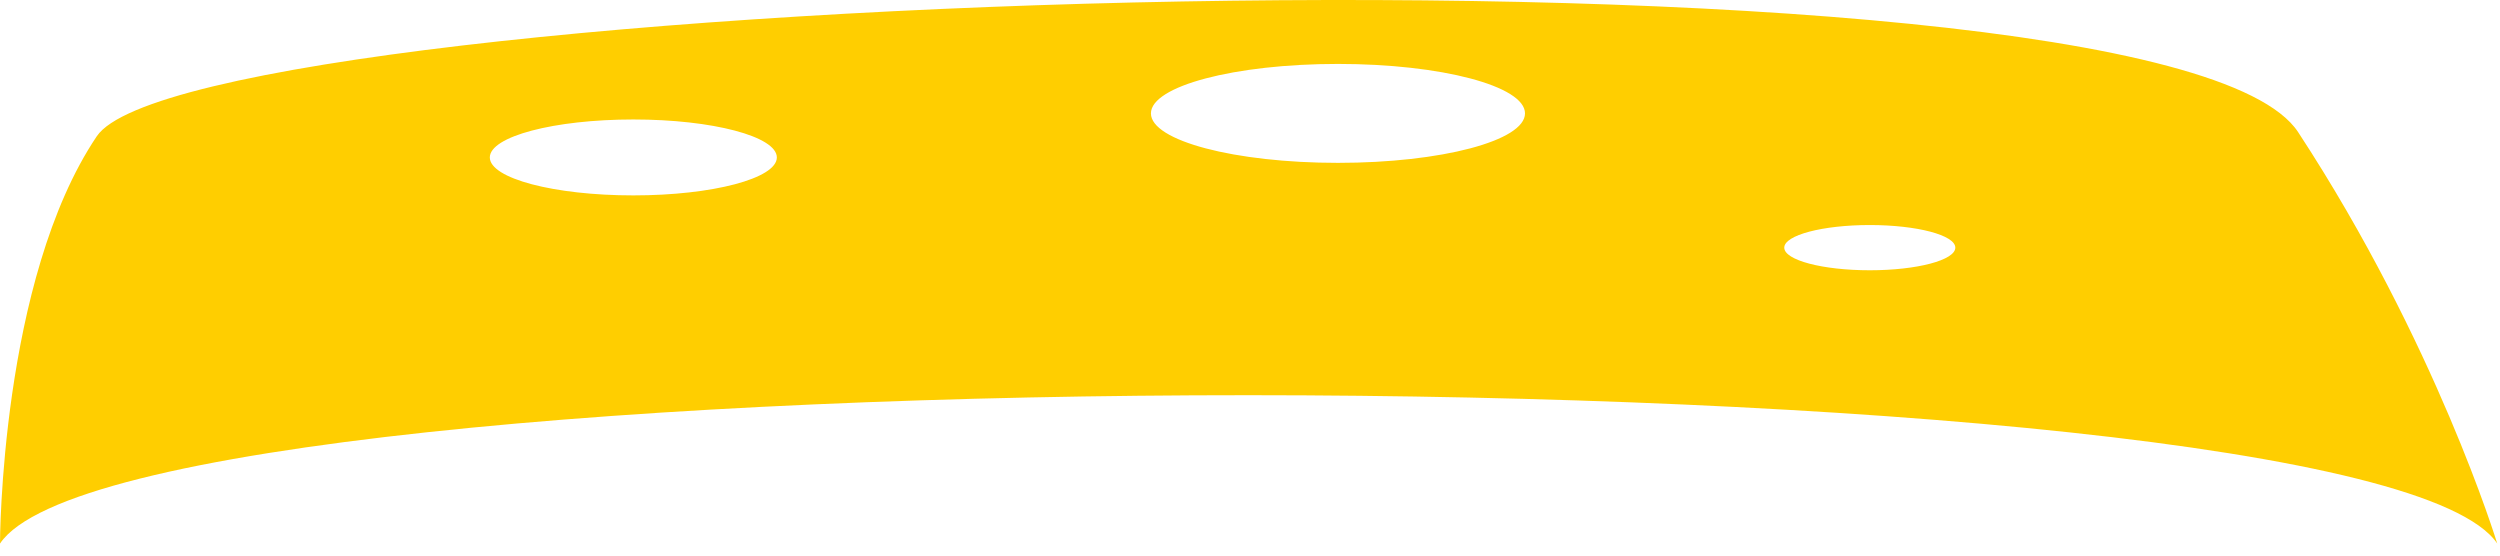 <?xml version="1.0" encoding="utf-8"?>
<!-- Generator: Adobe Illustrator 16.0.0, SVG Export Plug-In . SVG Version: 6.00 Build 0)  -->
<!DOCTYPE svg PUBLIC "-//W3C//DTD SVG 1.1//EN" "http://www.w3.org/Graphics/SVG/1.1/DTD/svg11.dtd">
<svg version="1.1" id="CheeseSauce" xmlns="http://www.w3.org/2000/svg" xmlns:xlink="http://www.w3.org/1999/xlink" x="0px"
	 y="0px" width="450px" height="100px" viewBox="0 0 450 100" enable-background="new 0 0 450 100" xml:space="preserve">
<path fill="#FFCE00" d="M413.667,23.79C388.833-14.114,34.791-1.285,17.417,24.532C0.043,50.349,0,97.838,0,97.838
	c24.004-35.67,425.588-35.533,449.5,0C449.501,97.838,438.499,61.691,413.667,23.79z M114,35.171
	c-14.268,0-25.833-3.06-25.833-6.833S99.733,21.505,114,21.505s25.833,3.06,25.833,6.833S128.268,35.171,114,35.171z
	 M240.835,29.315c-18.596,0-33.668-3.987-33.668-8.904c0-4.918,15.072-8.905,33.668-8.905c18.594,0,33.666,3.987,33.666,8.905
	C274.501,25.328,259.429,29.315,240.835,29.315z M336.562,48.649c-8.502,0-15.395-1.823-15.395-4.071
	c0-2.249,6.893-4.072,15.395-4.072s15.395,1.823,15.395,4.072C351.956,46.826,345.063,48.649,336.562,48.649z"/>
</svg>
